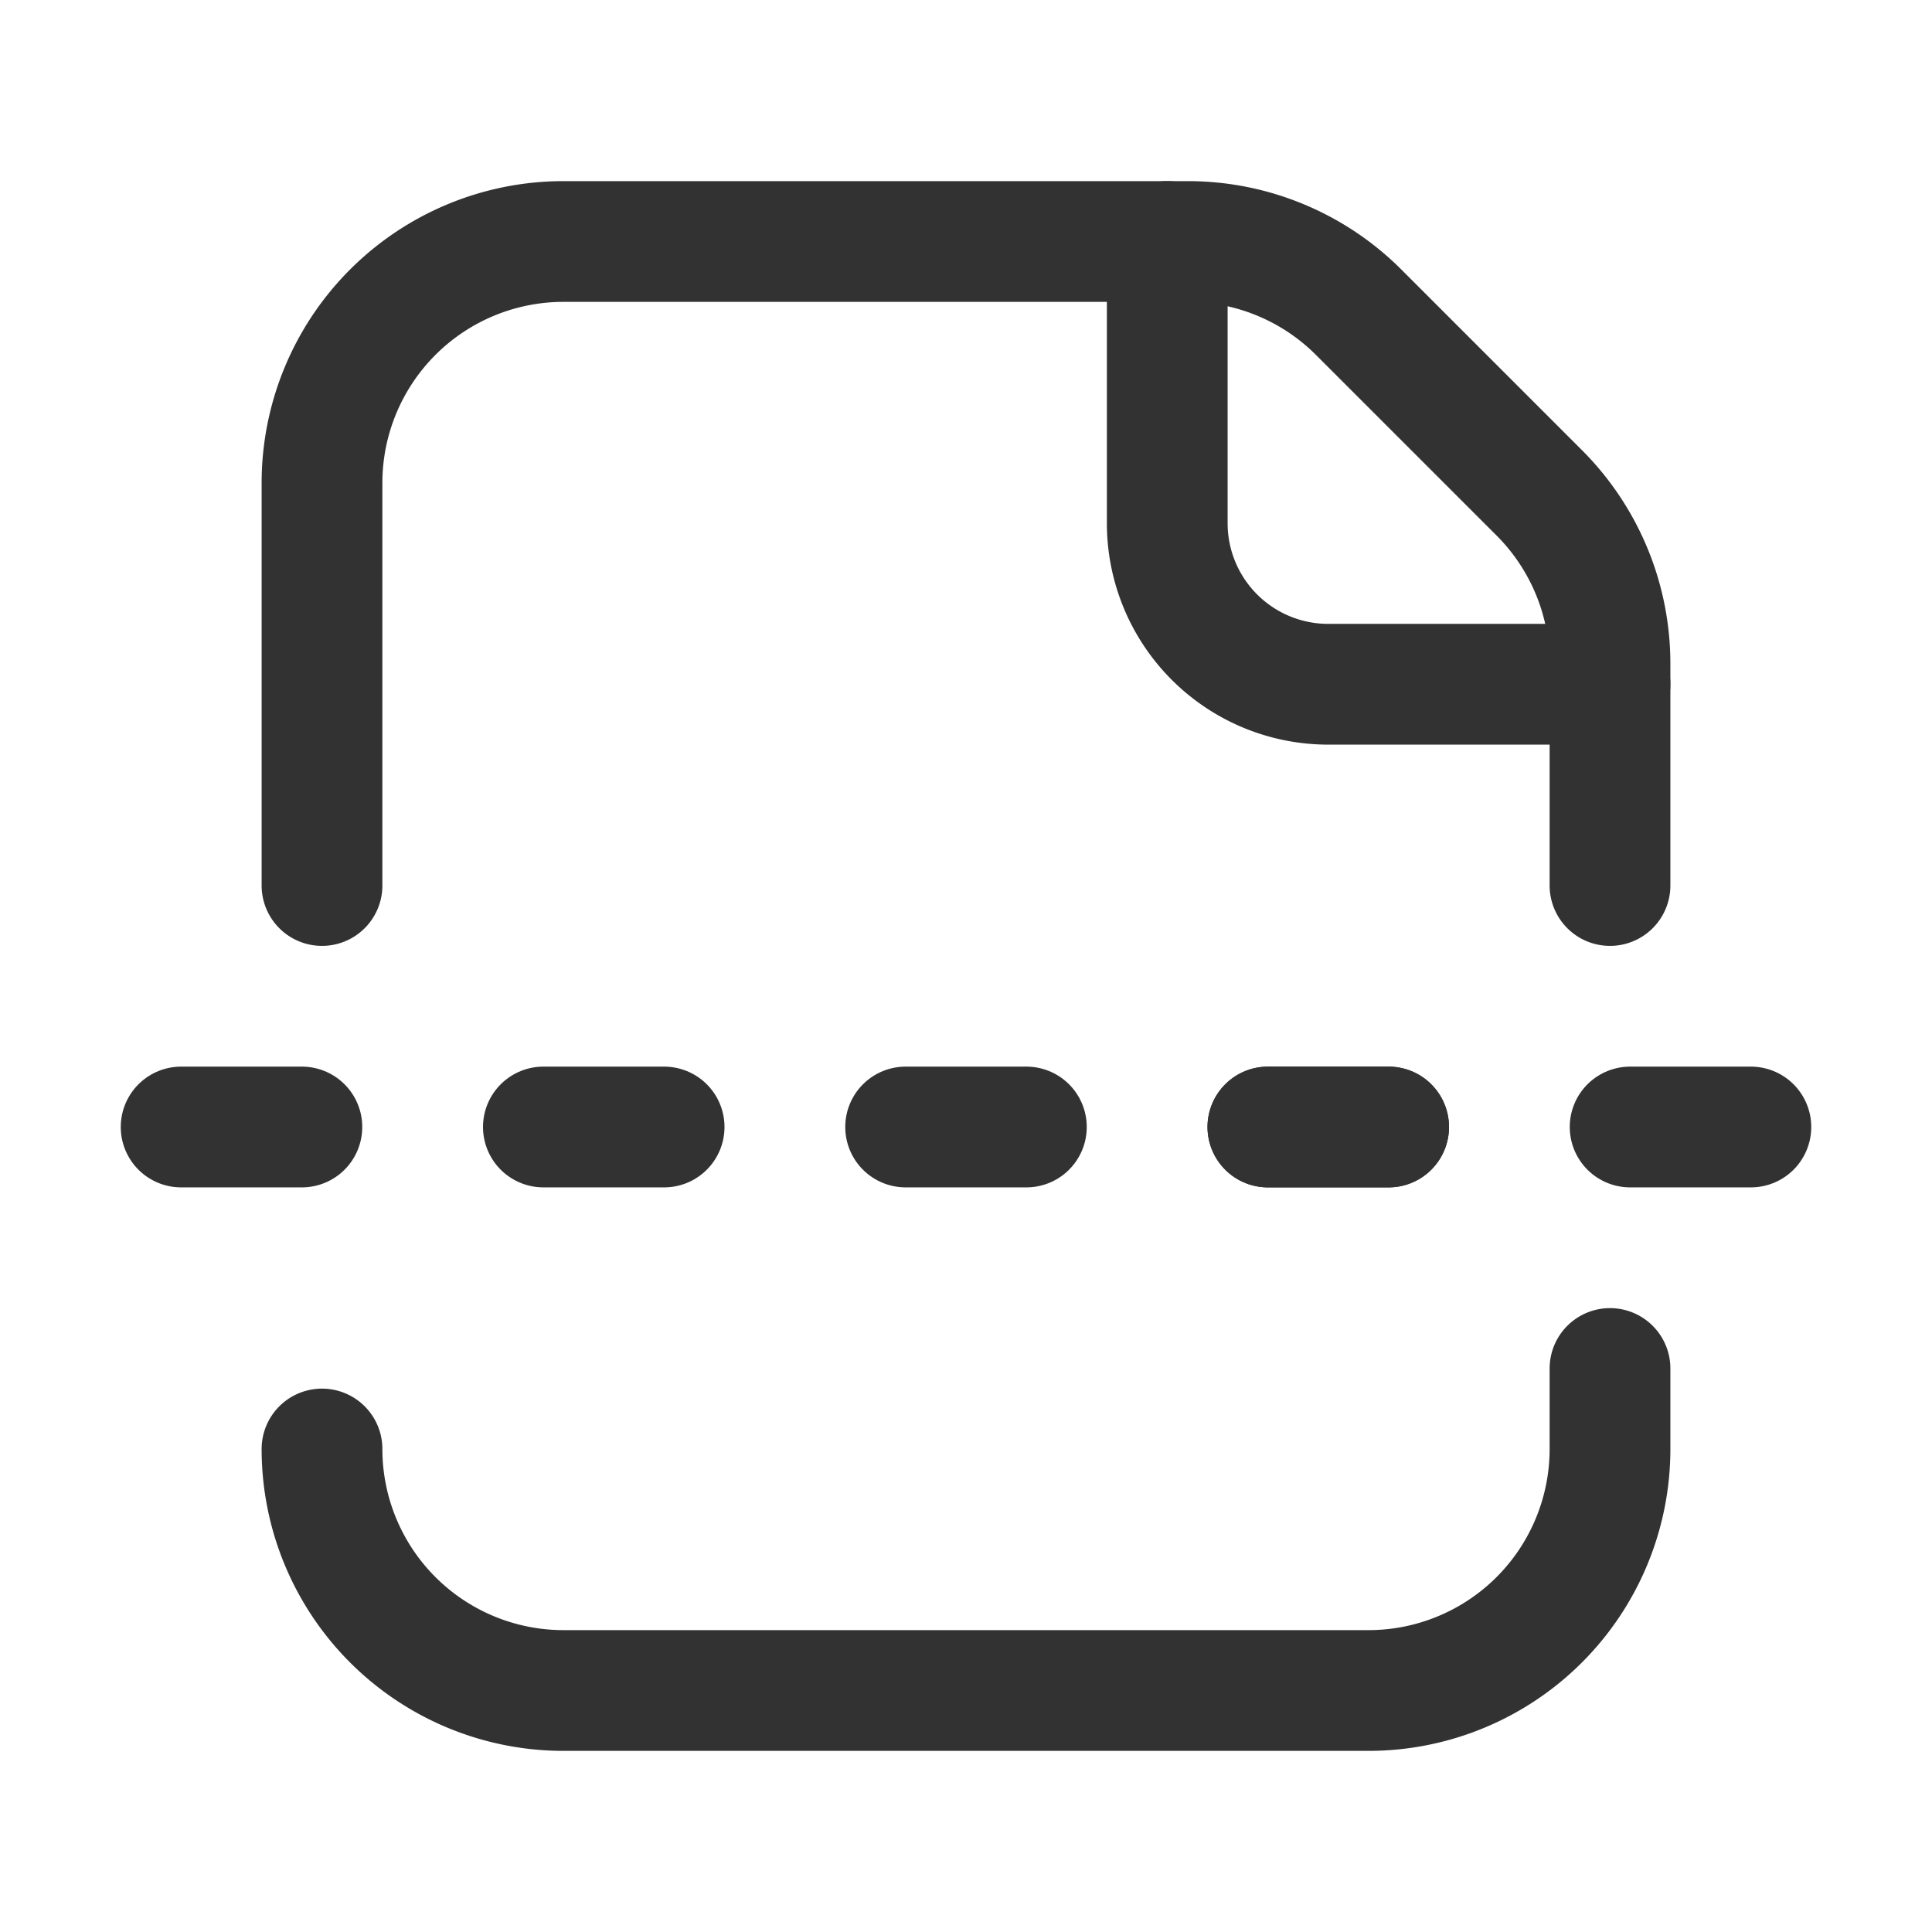 <svg xmlns="http://www.w3.org/2000/svg" viewBox="0 0 24 24"><path d="M20,8.5H16.5a2,2,0,0,1-2-2V3" fill="none" stroke="#323232" stroke-linecap="round" stroke-linejoin="round" stroke-width="1.5"/><line x1="3.75" y1="14" x2="2.25" y2="14" fill="none" stroke="#323232" stroke-linecap="round" stroke-linejoin="round" stroke-width="1.5"/><line x1="8.25" y1="14" x2="6.75" y2="14" fill="none" stroke="#323232" stroke-linecap="round" stroke-linejoin="round" stroke-width="1.5"/><line x1="12.75" y1="14" x2="11.25" y2="14" fill="none" stroke="#323232" stroke-linecap="round" stroke-linejoin="round" stroke-width="1.5"/><line x1="17.25" y1="14" x2="15.75" y2="14" fill="none" stroke="#323232" stroke-linecap="round" stroke-linejoin="round" stroke-width="1.5"/><line x1="17.25" y1="14" x2="15.75" y2="14" fill="none" stroke="#323232" stroke-linecap="round" stroke-linejoin="round" stroke-width="1.5"/><line x1="21.75" y1="14" x2="20.25" y2="14" fill="none" stroke="#323232" stroke-linecap="round" stroke-linejoin="round" stroke-width="1.5"/><path d="M4,11V6A3,3,0,0,1,7,3h7.757a3,3,0,0,1,2.121.879l2.243,2.243A3,3,0,0,1,20,8.243V11" fill="none" stroke="#323232" stroke-linecap="round" stroke-linejoin="round" stroke-width="1.5"/><path d="M20,17.374V18a3,3,0,0,1-3,3H7a3,3,0,0,1-3-3v0a3,3,0,0,0,3,3H17a3,3,0,0,0,3-3V17" fill="none" stroke="#323232" stroke-linecap="round" stroke-linejoin="round" stroke-width="1.5"/></svg>